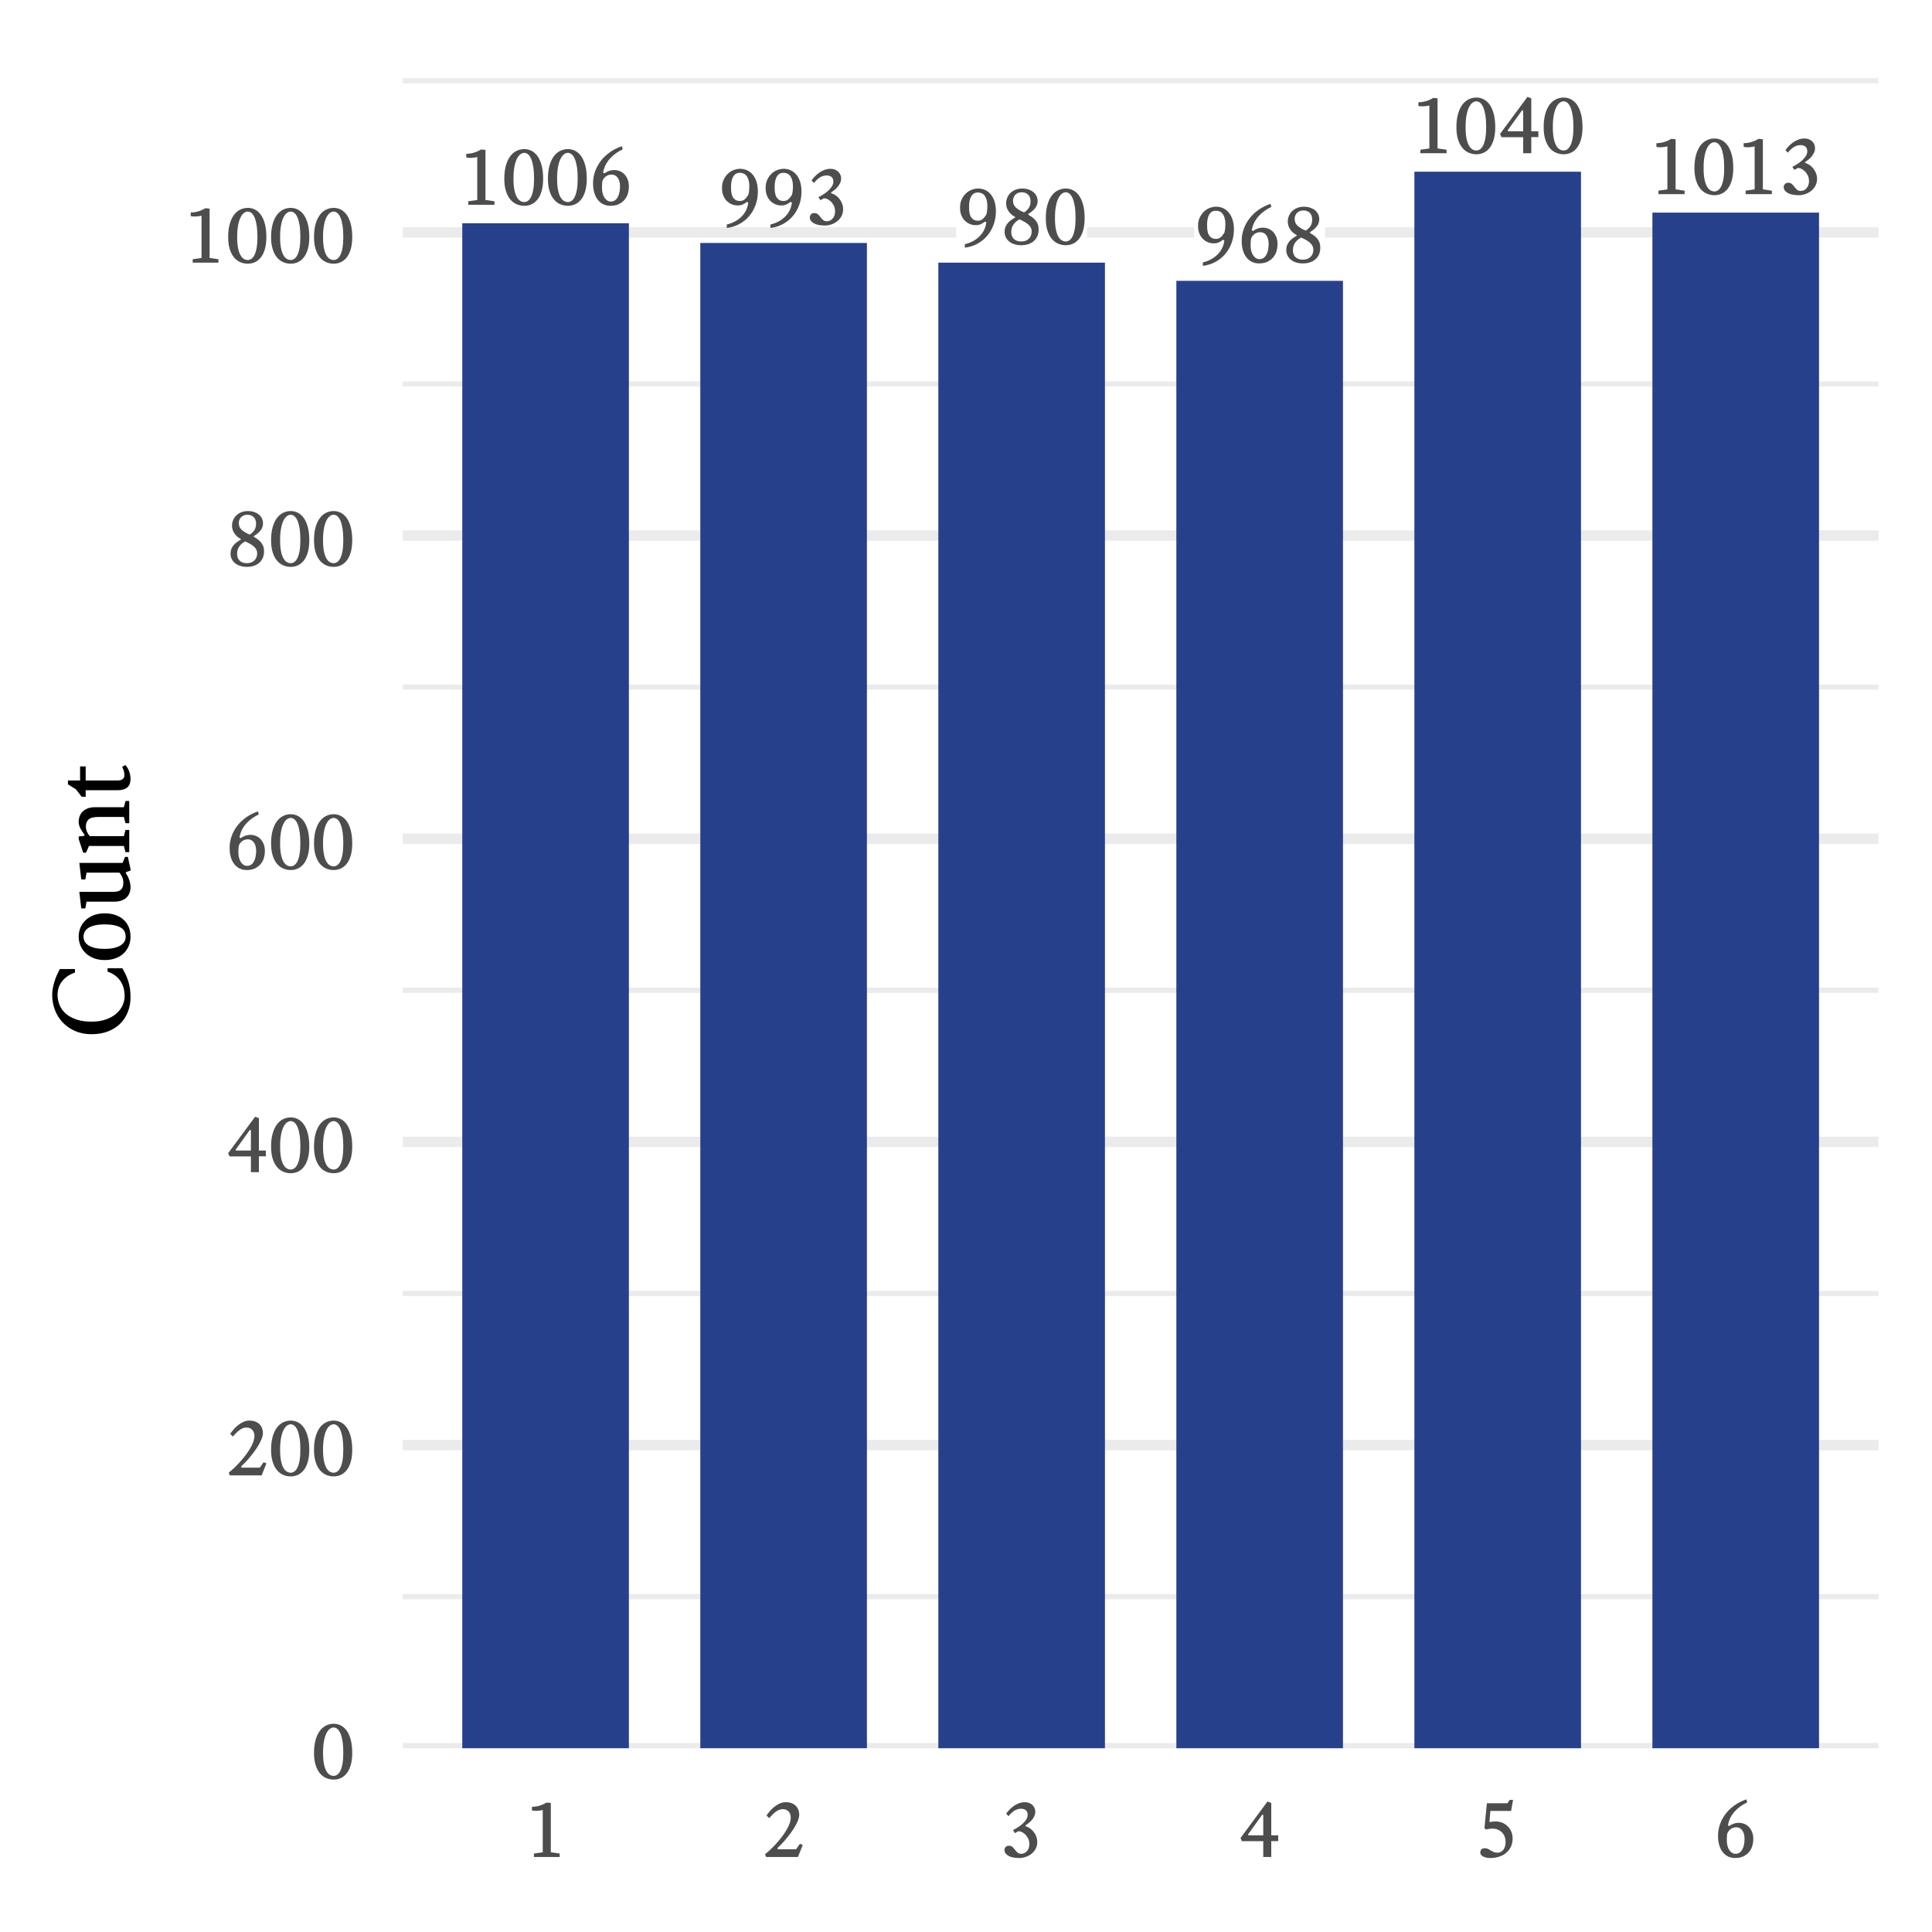 <?xml version="1.0" encoding="UTF-8"?>
<svg xmlns="http://www.w3.org/2000/svg" xmlns:xlink="http://www.w3.org/1999/xlink" width="504pt" height="504pt" viewBox="0 0 504 504" version="1.1">
<defs>
<g>
<symbol overflow="visible" id="glyph0-0">
<path style="stroke:none;" d="M 0.457 -15.934 L 11.836 -15.934 L 11.836 0 L 0.457 0 Z M 1.594 -1.137 L 10.699 -1.137 L 10.699 -14.797 L 1.594 -14.797 Z M 4.301 -3.141 C 4.301 -3.43 4.398 -3.672 4.598 -3.867 C 4.793 -4.062 5.035 -4.16 5.328 -4.164 C 5.609 -4.16 5.852 -4.062 6.055 -3.867 C 6.25 -3.672 6.352 -3.43 6.352 -3.141 C 6.352 -2.836 6.25 -2.59 6.055 -2.402 C 5.852 -2.211 5.609 -2.113 5.328 -2.117 C 5.035 -2.113 4.793 -2.211 4.598 -2.402 C 4.398 -2.59 4.301 -2.836 4.301 -3.141 Z M 4.984 -8.809 C 5.984 -8.684 6.715 -8.824 7.18 -9.227 C 7.641 -9.629 7.875 -10.148 7.875 -10.789 C 7.875 -11.273 7.719 -11.656 7.406 -11.938 C 7.094 -12.215 6.621 -12.355 5.988 -12.359 C 5.395 -12.355 4.984 -12.438 4.766 -12.598 C 4.543 -12.754 4.434 -12.945 4.438 -13.18 C 4.434 -13.402 4.52 -13.598 4.688 -13.758 C 4.852 -13.918 5.102 -13.996 5.441 -14 C 5.773 -13.996 6.129 -13.91 6.508 -13.738 C 6.887 -13.562 7.227 -13.312 7.531 -12.984 C 7.832 -12.656 8.09 -12.258 8.297 -11.789 C 8.5 -11.32 8.602 -10.797 8.605 -10.219 C 8.602 -9.672 8.516 -9.207 8.344 -8.832 C 8.168 -8.449 7.934 -8.145 7.648 -7.91 C 7.355 -7.676 7.039 -7.508 6.691 -7.41 C 6.34 -7.309 5.996 -7.273 5.668 -7.309 L 5.668 -5.465 L 4.984 -5.465 Z M 4.984 -8.809 "/>
</symbol>
<symbol overflow="visible" id="glyph0-1">
<path style="stroke:none;" d="M 2.07 -13.293 C 2.781 -13.305 3.465 -13.41 4.117 -13.609 C 4.77 -13.805 5.379 -14.078 5.941 -14.43 L 7.078 -14.316 L 7.078 -1.25 L 9.422 -0.91 L 9.422 0 L 2.594 0 L 2.594 -0.91 L 4.938 -1.25 L 4.938 -12.449 C 4.418 -12.328 3.898 -12.258 3.379 -12.234 C 2.852 -12.211 2.414 -12.242 2.07 -12.336 Z M 2.07 -13.293 "/>
</symbol>
<symbol overflow="visible" id="glyph0-2">
<path style="stroke:none;" d="M 0.613 -6.781 C 0.609 -8.098 0.746 -9.246 1.023 -10.219 C 1.293 -11.188 1.664 -11.992 2.137 -12.633 C 2.605 -13.27 3.16 -13.742 3.801 -14.055 C 4.438 -14.363 5.113 -14.52 5.828 -14.523 C 6.523 -14.52 7.172 -14.359 7.773 -14.043 C 8.371 -13.723 8.891 -13.246 9.332 -12.609 C 9.77 -11.969 10.113 -11.164 10.367 -10.195 C 10.613 -9.227 10.738 -8.086 10.742 -6.781 C 10.738 -5.578 10.613 -4.535 10.367 -3.652 C 10.113 -2.762 9.77 -2.031 9.332 -1.457 C 8.891 -0.879 8.371 -0.445 7.773 -0.16 C 7.172 0.129 6.523 0.27 5.828 0.273 C 5.113 0.27 4.438 0.133 3.801 -0.148 C 3.16 -0.426 2.605 -0.855 2.137 -1.434 C 1.664 -2.008 1.293 -2.738 1.023 -3.629 C 0.746 -4.512 0.609 -5.562 0.613 -6.781 Z M 3.004 -6.805 C 3 -5.664 3.074 -4.707 3.23 -3.926 C 3.379 -3.145 3.59 -2.512 3.859 -2.035 C 4.121 -1.555 4.426 -1.215 4.77 -1.012 C 5.109 -0.805 5.461 -0.703 5.828 -0.707 C 6.16 -0.703 6.48 -0.812 6.793 -1.035 C 7.102 -1.254 7.375 -1.602 7.613 -2.082 C 7.844 -2.559 8.031 -3.188 8.168 -3.961 C 8.305 -4.734 8.371 -5.68 8.375 -6.805 C 8.371 -8.016 8.305 -9.047 8.168 -9.898 C 8.031 -10.746 7.844 -11.441 7.613 -11.984 C 7.375 -12.52 7.102 -12.914 6.793 -13.168 C 6.48 -13.414 6.16 -13.539 5.828 -13.543 C 5.461 -13.539 5.109 -13.406 4.77 -13.145 C 4.426 -12.875 4.121 -12.465 3.859 -11.914 C 3.59 -11.359 3.379 -10.66 3.23 -9.809 C 3.074 -8.957 3 -7.953 3.004 -6.805 Z M 3.004 -6.805 "/>
</symbol>
<symbol overflow="visible" id="glyph0-3">
<path style="stroke:none;" d="M 3.984 -8.195 C 4.27 -8.434 4.641 -8.637 5.098 -8.809 C 5.551 -8.973 6.051 -9.059 6.602 -9.059 C 7.008 -9.059 7.434 -8.977 7.875 -8.82 C 8.312 -8.656 8.715 -8.402 9.082 -8.059 C 9.445 -7.707 9.746 -7.258 9.992 -6.703 C 10.23 -6.148 10.352 -5.484 10.355 -4.711 C 10.352 -4.148 10.27 -3.57 10.105 -2.98 C 9.938 -2.387 9.66 -1.852 9.273 -1.375 C 8.887 -0.895 8.387 -0.5 7.773 -0.191 C 7.156 0.117 6.41 0.27 5.531 0.273 C 4.891 0.27 4.293 0.148 3.742 -0.102 C 3.188 -0.348 2.707 -0.723 2.297 -1.227 C 1.887 -1.727 1.566 -2.348 1.34 -3.082 C 1.109 -3.816 0.996 -4.668 1 -5.645 C 0.996 -6.66 1.168 -7.664 1.512 -8.648 C 1.855 -9.633 2.348 -10.551 2.992 -11.402 C 3.637 -12.254 4.426 -13.012 5.359 -13.68 C 6.293 -14.344 7.344 -14.875 8.512 -15.273 L 8.742 -14.477 C 8.117 -14.172 7.527 -13.828 6.977 -13.441 C 6.418 -13.051 5.914 -12.605 5.461 -12.109 C 5.008 -11.605 4.621 -11.047 4.301 -10.438 C 3.98 -9.82 3.754 -9.133 3.621 -8.375 Z M 3.484 -6.328 C 3.418 -6.07 3.375 -5.77 3.355 -5.43 C 3.332 -5.086 3.32 -4.754 3.324 -4.438 C 3.32 -3.891 3.383 -3.398 3.504 -2.961 C 3.625 -2.516 3.785 -2.141 3.992 -1.832 C 4.195 -1.52 4.441 -1.277 4.723 -1.105 C 5.004 -0.93 5.301 -0.844 5.621 -0.844 C 6.391 -0.844 6.988 -1.207 7.406 -1.934 C 7.824 -2.66 8.031 -3.617 8.035 -4.805 C 8.031 -5.332 7.973 -5.789 7.852 -6.18 C 7.73 -6.566 7.57 -6.887 7.375 -7.137 C 7.176 -7.387 6.945 -7.57 6.68 -7.691 C 6.414 -7.812 6.137 -7.875 5.852 -7.875 C 5.363 -7.875 4.91 -7.75 4.496 -7.5 C 4.074 -7.25 3.738 -6.859 3.484 -6.328 Z M 3.484 -6.328 "/>
</symbol>
<symbol overflow="visible" id="glyph0-4">
<path style="stroke:none;" d="M 7.488 -5.895 C 7.199 -5.652 6.859 -5.434 6.473 -5.246 C 6.086 -5.051 5.629 -4.957 5.098 -4.961 C 4.566 -4.957 4.055 -5.055 3.57 -5.258 C 3.082 -5.453 2.648 -5.742 2.262 -6.121 C 1.875 -6.5 1.566 -6.973 1.34 -7.543 C 1.109 -8.109 0.996 -8.777 1 -9.539 C 0.996 -10.355 1.141 -11.07 1.434 -11.688 C 1.719 -12.301 2.086 -12.82 2.539 -13.246 C 2.984 -13.672 3.488 -13.992 4.051 -14.203 C 4.609 -14.414 5.164 -14.52 5.715 -14.523 C 6.395 -14.52 7.02 -14.383 7.59 -14.113 C 8.156 -13.836 8.648 -13.445 9.059 -12.941 C 9.469 -12.43 9.785 -11.809 10.016 -11.074 C 10.238 -10.336 10.352 -9.512 10.355 -8.605 C 10.352 -7.402 10.164 -6.258 9.785 -5.176 C 9.406 -4.09 8.863 -3.125 8.16 -2.273 C 7.453 -1.422 6.598 -0.715 5.598 -0.156 C 4.594 0.402 3.48 0.754 2.254 0.91 L 2.254 0 C 2.934 -0.148 3.594 -0.387 4.234 -0.715 C 4.871 -1.043 5.445 -1.445 5.953 -1.922 C 6.461 -2.398 6.879 -2.953 7.215 -3.586 C 7.543 -4.215 7.758 -4.922 7.852 -5.715 Z M 7.875 -7.762 C 7.949 -8.047 8.008 -8.371 8.055 -8.73 C 8.098 -9.086 8.121 -9.52 8.125 -10.039 C 8.121 -11.051 7.918 -11.879 7.512 -12.52 C 7.102 -13.156 6.469 -13.477 5.621 -13.477 C 4.891 -13.477 4.332 -13.16 3.938 -12.531 C 3.543 -11.898 3.344 -10.945 3.348 -9.676 C 3.344 -8.363 3.555 -7.445 3.973 -6.918 C 4.387 -6.383 4.934 -6.117 5.621 -6.121 C 6.148 -6.117 6.582 -6.266 6.918 -6.566 C 7.25 -6.859 7.57 -7.258 7.875 -7.762 Z M 7.875 -7.762 "/>
</symbol>
<symbol overflow="visible" id="glyph0-5">
<path style="stroke:none;" d="M 9.309 -11.973 C 9.305 -11.574 9.223 -11.199 9.059 -10.848 C 8.891 -10.488 8.68 -10.156 8.434 -9.844 C 8.18 -9.531 7.898 -9.254 7.59 -9.012 C 7.277 -8.77 6.988 -8.555 6.715 -8.375 L 6.715 -8.148 C 7.121 -8.039 7.512 -7.855 7.887 -7.602 C 8.258 -7.34 8.586 -7.031 8.875 -6.668 C 9.16 -6.301 9.391 -5.891 9.57 -5.438 C 9.742 -4.984 9.832 -4.508 9.832 -4.008 C 9.832 -3.293 9.684 -2.668 9.387 -2.141 C 9.09 -1.605 8.711 -1.164 8.25 -0.809 C 7.789 -0.449 7.277 -0.18 6.715 0 C 6.152 0.18 5.605 0.27 5.074 0.273 C 3.816 0.27 2.844 0.07 2.16 -0.328 C 1.477 -0.73 1.137 -1.242 1.137 -1.867 C 1.137 -2.121 1.234 -2.371 1.434 -2.617 C 1.629 -2.855 1.926 -2.977 2.32 -2.98 C 2.715 -2.977 3.027 -2.867 3.266 -2.648 C 3.5 -2.43 3.723 -2.184 3.926 -1.91 C 4.129 -1.637 4.352 -1.391 4.598 -1.172 C 4.836 -0.953 5.168 -0.844 5.598 -0.844 C 5.824 -0.844 6.07 -0.891 6.328 -0.988 C 6.586 -1.086 6.816 -1.242 7.02 -1.457 C 7.223 -1.668 7.391 -1.934 7.531 -2.254 C 7.664 -2.57 7.734 -2.957 7.738 -3.414 C 7.734 -4.02 7.609 -4.551 7.363 -5.008 C 7.109 -5.461 6.816 -5.832 6.488 -6.121 C 6.152 -6.406 5.82 -6.609 5.484 -6.727 C 5.148 -6.84 4.898 -6.855 4.734 -6.781 L 3.914 -6.328 L 3.391 -7.125 C 3.934 -7.398 4.441 -7.691 4.914 -8.012 C 5.383 -8.328 5.797 -8.664 6.156 -9.016 C 6.512 -9.363 6.789 -9.719 6.988 -10.082 C 7.184 -10.445 7.281 -10.809 7.285 -11.176 C 7.281 -11.703 7.125 -12.105 6.816 -12.383 C 6.504 -12.652 6.086 -12.789 5.555 -12.793 C 4.883 -12.789 4.262 -12.602 3.695 -12.223 C 3.125 -11.84 2.637 -11.367 2.23 -10.812 L 1.594 -11.496 C 1.82 -11.812 2.094 -12.145 2.422 -12.496 C 2.746 -12.844 3.121 -13.168 3.539 -13.473 C 3.953 -13.773 4.414 -14.027 4.926 -14.227 C 5.434 -14.422 5.992 -14.52 6.602 -14.523 C 6.965 -14.52 7.309 -14.457 7.637 -14.34 C 7.957 -14.215 8.246 -14.043 8.5 -13.824 C 8.75 -13.602 8.949 -13.34 9.094 -13.031 C 9.234 -12.719 9.305 -12.363 9.309 -11.973 Z M 9.309 -11.973 "/>
</symbol>
<symbol overflow="visible" id="glyph0-6">
<path style="stroke:none;" d="M 1.25 -3.211 C 1.246 -3.711 1.324 -4.145 1.477 -4.516 C 1.629 -4.887 1.832 -5.223 2.094 -5.52 C 2.348 -5.816 2.637 -6.078 2.957 -6.305 C 3.273 -6.531 3.609 -6.734 3.961 -6.918 L 3.961 -7.125 C 3.23 -7.504 2.66 -8.008 2.254 -8.637 C 1.844 -9.266 1.641 -9.93 1.641 -10.629 C 1.641 -11.129 1.734 -11.613 1.922 -12.086 C 2.109 -12.555 2.387 -12.973 2.754 -13.34 C 3.117 -13.703 3.562 -13.992 4.098 -14.203 C 4.625 -14.414 5.227 -14.52 5.895 -14.523 C 6.457 -14.52 6.98 -14.438 7.465 -14.281 C 7.949 -14.117 8.371 -13.895 8.73 -13.609 C 9.086 -13.32 9.359 -12.977 9.559 -12.574 C 9.754 -12.172 9.855 -11.734 9.855 -11.266 C 9.855 -10.582 9.652 -9.977 9.25 -9.445 C 8.848 -8.914 8.238 -8.391 7.422 -7.875 L 7.422 -7.695 C 7.77 -7.492 8.105 -7.277 8.434 -7.043 C 8.754 -6.809 9.043 -6.543 9.297 -6.246 C 9.547 -5.949 9.75 -5.602 9.902 -5.211 C 10.051 -4.812 10.125 -4.359 10.129 -3.848 C 10.125 -3.207 10.02 -2.633 9.809 -2.129 C 9.598 -1.617 9.289 -1.188 8.887 -0.832 C 8.484 -0.473 8.008 -0.199 7.453 -0.012 C 6.898 0.176 6.277 0.27 5.598 0.273 C 4.973 0.27 4.398 0.191 3.871 0.035 C 3.336 -0.121 2.875 -0.352 2.492 -0.66 C 2.102 -0.961 1.797 -1.328 1.578 -1.766 C 1.355 -2.195 1.246 -2.68 1.25 -3.211 Z M 2.98 -3.164 C 2.977 -2.828 3.027 -2.512 3.129 -2.219 C 3.227 -1.922 3.379 -1.66 3.594 -1.434 C 3.805 -1.203 4.078 -1.023 4.414 -0.898 C 4.746 -0.766 5.141 -0.703 5.598 -0.707 C 6.414 -0.703 7.07 -0.941 7.566 -1.422 C 8.059 -1.898 8.309 -2.523 8.309 -3.301 C 8.309 -3.676 8.227 -4.02 8.07 -4.324 C 7.906 -4.629 7.684 -4.906 7.398 -5.156 C 7.105 -5.406 6.77 -5.637 6.395 -5.848 C 6.012 -6.059 5.605 -6.27 5.168 -6.488 C 4.527 -6.18 4 -5.742 3.594 -5.176 C 3.18 -4.605 2.977 -3.938 2.98 -3.164 Z M 3.438 -11.359 C 3.434 -10.598 3.699 -9.98 4.234 -9.512 C 4.762 -9.039 5.461 -8.633 6.328 -8.285 C 6.934 -8.68 7.363 -9.102 7.625 -9.559 C 7.879 -10.012 8.008 -10.559 8.012 -11.199 C 8.008 -11.926 7.801 -12.5 7.387 -12.918 C 6.969 -13.332 6.418 -13.539 5.734 -13.543 C 5.355 -13.539 5.023 -13.48 4.734 -13.359 C 4.445 -13.238 4.203 -13.074 4.016 -12.871 C 3.824 -12.664 3.684 -12.43 3.586 -12.168 C 3.484 -11.898 3.434 -11.629 3.438 -11.359 Z M 3.438 -11.359 "/>
</symbol>
<symbol overflow="visible" id="glyph0-7">
<path style="stroke:none;" d="M 8.762 -14.316 L 8.762 -5.734 L 10.605 -5.734 L 10.605 -4.211 L 8.762 -4.211 L 8.762 0 L 6.648 0 L 6.648 -4.188 L 0.98 -4.188 L 0.613 -5.031 L 7.762 -14.703 Z M 6.395 -11.246 L 2.594 -5.965 L 2.707 -5.734 L 6.648 -5.734 L 6.648 -11.109 Z M 6.395 -11.246 "/>
</symbol>
<symbol overflow="visible" id="glyph1-0">
<path style="stroke:none;" d="M 0.449 -15.68 L 11.648 -15.68 L 11.648 0 L 0.449 0 Z M 1.566 -1.121 L 10.527 -1.121 L 10.527 -14.559 L 1.566 -14.559 Z M 4.234 -3.09 C 4.23 -3.371 4.328 -3.609 4.523 -3.805 C 4.719 -3.996 4.957 -4.094 5.242 -4.098 C 5.523 -4.094 5.762 -3.996 5.957 -3.805 C 6.148 -3.609 6.246 -3.371 6.25 -3.09 C 6.246 -2.789 6.148 -2.547 5.957 -2.363 C 5.762 -2.172 5.523 -2.078 5.242 -2.082 C 4.957 -2.078 4.719 -2.172 4.523 -2.363 C 4.328 -2.547 4.23 -2.789 4.234 -3.09 Z M 4.906 -8.668 C 5.887 -8.543 6.609 -8.684 7.066 -9.082 C 7.52 -9.477 7.746 -9.988 7.75 -10.617 C 7.746 -11.094 7.594 -11.469 7.289 -11.75 C 6.984 -12.023 6.516 -12.164 5.891 -12.164 C 5.305 -12.164 4.906 -12.242 4.691 -12.398 C 4.473 -12.555 4.363 -12.742 4.367 -12.969 C 4.363 -13.188 4.445 -13.379 4.613 -13.539 C 4.773 -13.695 5.023 -13.773 5.355 -13.777 C 5.684 -13.773 6.031 -13.688 6.406 -13.52 C 6.773 -13.344 7.109 -13.098 7.414 -12.777 C 7.711 -12.453 7.961 -12.062 8.164 -11.602 C 8.363 -11.141 8.465 -10.625 8.469 -10.059 C 8.465 -9.516 8.379 -9.059 8.211 -8.691 C 8.035 -8.316 7.809 -8.016 7.527 -7.785 C 7.242 -7.551 6.93 -7.387 6.586 -7.289 C 6.242 -7.191 5.906 -7.156 5.578 -7.191 L 5.578 -5.375 L 4.906 -5.375 Z M 4.906 -8.668 "/>
</symbol>
<symbol overflow="visible" id="glyph1-1">
<path style="stroke:none;" d="M 0.605 -6.676 C 0.602 -7.973 0.738 -9.102 1.008 -10.059 C 1.273 -11.012 1.637 -11.801 2.105 -12.43 C 2.566 -13.055 3.113 -13.523 3.738 -13.832 C 4.363 -14.137 5.027 -14.289 5.734 -14.293 C 6.418 -14.289 7.055 -14.133 7.648 -13.82 C 8.234 -13.504 8.746 -13.035 9.184 -12.41 C 9.613 -11.781 9.953 -10.988 10.203 -10.035 C 10.445 -9.078 10.57 -7.957 10.574 -6.676 C 10.57 -5.492 10.445 -4.465 10.203 -3.594 C 9.953 -2.719 9.613 -2 9.184 -1.434 C 8.746 -0.863 8.234 -0.438 7.648 -0.156 C 7.055 0.129 6.418 0.27 5.734 0.27 C 5.027 0.27 4.363 0.133 3.738 -0.145 C 3.113 -0.418 2.566 -0.84 2.105 -1.41 C 1.637 -1.977 1.273 -2.695 1.008 -3.57 C 0.738 -4.441 0.602 -5.477 0.605 -6.676 Z M 2.957 -6.699 C 2.953 -5.574 3.027 -4.629 3.18 -3.863 C 3.328 -3.09 3.535 -2.473 3.797 -2.004 C 4.055 -1.535 4.352 -1.199 4.691 -0.996 C 5.023 -0.793 5.371 -0.691 5.734 -0.695 C 6.059 -0.691 6.375 -0.801 6.684 -1.02 C 6.988 -1.234 7.258 -1.574 7.492 -2.047 C 7.723 -2.516 7.906 -3.133 8.039 -3.895 C 8.172 -4.656 8.238 -5.59 8.242 -6.699 C 8.238 -7.887 8.172 -8.902 8.039 -9.742 C 7.906 -10.578 7.723 -11.262 7.492 -11.793 C 7.258 -12.32 6.988 -12.707 6.684 -12.957 C 6.375 -13.199 6.059 -13.324 5.734 -13.328 C 5.371 -13.324 5.023 -13.191 4.691 -12.934 C 4.352 -12.668 4.055 -12.266 3.797 -11.727 C 3.535 -11.18 3.328 -10.488 3.18 -9.652 C 3.027 -8.812 2.953 -7.828 2.957 -6.699 Z M 2.957 -6.699 "/>
</symbol>
<symbol overflow="visible" id="glyph1-2">
<path style="stroke:none;" d="M 7.461 -10.348 C 7.457 -10.914 7.277 -11.41 6.922 -11.836 C 6.559 -12.262 6.051 -12.473 5.398 -12.477 C 5.066 -12.473 4.762 -12.422 4.48 -12.32 C 4.195 -12.215 3.91 -12.062 3.629 -11.859 C 3.34 -11.656 3.055 -11.41 2.766 -11.121 C 2.473 -10.828 2.152 -10.496 1.812 -10.125 L 1.141 -10.84 C 1.379 -11.184 1.672 -11.555 2.016 -11.961 C 2.359 -12.359 2.742 -12.734 3.168 -13.082 C 3.594 -13.422 4.062 -13.711 4.57 -13.945 C 5.078 -14.176 5.621 -14.289 6.203 -14.293 C 6.77 -14.289 7.27 -14.203 7.703 -14.035 C 8.137 -13.859 8.5 -13.625 8.793 -13.328 C 9.082 -13.027 9.301 -12.684 9.453 -12.297 C 9.598 -11.906 9.672 -11.488 9.676 -11.043 C 9.672 -10.609 9.574 -10.141 9.383 -9.633 C 9.188 -9.125 8.934 -8.594 8.621 -8.039 C 8.305 -7.484 7.949 -6.93 7.547 -6.383 C 7.145 -5.828 6.734 -5.301 6.316 -4.793 C 5.898 -4.285 5.484 -3.816 5.074 -3.391 C 4.66 -2.965 4.297 -2.609 3.988 -2.328 L 4.121 -2.016 L 8.848 -2.016 L 9.855 -3.426 L 10.594 -3.137 L 9.34 0 L 1.031 0 L 0.762 -0.719 C 1.133 -1.012 1.559 -1.383 2.047 -1.836 C 2.531 -2.281 3.023 -2.773 3.516 -3.312 C 4.008 -3.848 4.488 -4.418 4.961 -5.016 C 5.43 -5.613 5.852 -6.219 6.227 -6.832 C 6.598 -7.441 6.898 -8.043 7.125 -8.645 C 7.348 -9.238 7.457 -9.809 7.461 -10.348 Z M 7.461 -10.348 "/>
</symbol>
<symbol overflow="visible" id="glyph1-3">
<path style="stroke:none;" d="M 8.625 -14.09 L 8.625 -5.645 L 10.438 -5.645 L 10.438 -4.145 L 8.625 -4.145 L 8.625 0 L 6.539 0 L 6.539 -4.121 L 0.965 -4.121 L 0.605 -4.949 L 7.637 -14.469 Z M 6.293 -11.066 L 2.555 -5.867 L 2.664 -5.645 L 6.539 -5.645 L 6.539 -10.93 Z M 6.293 -11.066 "/>
</symbol>
<symbol overflow="visible" id="glyph1-4">
<path style="stroke:none;" d="M 3.922 -8.062 C 4.199 -8.301 4.566 -8.5 5.016 -8.668 C 5.465 -8.828 5.957 -8.91 6.496 -8.914 C 6.898 -8.91 7.316 -8.832 7.75 -8.68 C 8.18 -8.52 8.574 -8.27 8.938 -7.93 C 9.293 -7.582 9.594 -7.137 9.832 -6.594 C 10.07 -6.047 10.188 -5.395 10.191 -4.637 C 10.188 -4.082 10.105 -3.516 9.945 -2.934 C 9.777 -2.352 9.508 -1.824 9.129 -1.355 C 8.746 -0.879 8.25 -0.492 7.648 -0.188 C 7.039 0.117 6.305 0.27 5.441 0.27 C 4.812 0.27 4.227 0.148 3.684 -0.098 C 3.137 -0.344 2.664 -0.715 2.262 -1.207 C 1.855 -1.699 1.539 -2.309 1.32 -3.035 C 1.094 -3.758 0.984 -4.598 0.984 -5.555 C 0.984 -6.555 1.152 -7.539 1.488 -8.512 C 1.824 -9.48 2.309 -10.383 2.945 -11.223 C 3.578 -12.055 4.355 -12.801 5.273 -13.461 C 6.191 -14.117 7.227 -14.641 8.379 -15.031 L 8.602 -14.246 C 7.988 -13.941 7.406 -13.602 6.863 -13.227 C 6.316 -12.844 5.82 -12.406 5.375 -11.914 C 4.922 -11.418 4.543 -10.871 4.23 -10.27 C 3.918 -9.664 3.695 -8.988 3.562 -8.242 Z M 3.426 -6.227 C 3.363 -5.973 3.32 -5.68 3.301 -5.344 C 3.277 -5.008 3.27 -4.68 3.27 -4.367 C 3.27 -3.828 3.328 -3.344 3.449 -2.91 C 3.566 -2.477 3.727 -2.105 3.93 -1.801 C 4.129 -1.492 4.367 -1.254 4.648 -1.086 C 4.922 -0.91 5.219 -0.824 5.531 -0.828 C 6.293 -0.824 6.879 -1.184 7.289 -1.902 C 7.699 -2.617 7.902 -3.559 7.906 -4.727 C 7.902 -5.246 7.844 -5.699 7.727 -6.082 C 7.605 -6.461 7.449 -6.773 7.254 -7.02 C 7.059 -7.266 6.832 -7.449 6.574 -7.57 C 6.312 -7.688 6.039 -7.746 5.758 -7.75 C 5.277 -7.746 4.832 -7.621 4.422 -7.379 C 4.012 -7.129 3.68 -6.746 3.426 -6.227 Z M 3.426 -6.227 "/>
</symbol>
<symbol overflow="visible" id="glyph1-5">
<path style="stroke:none;" d="M 1.23 -3.16 C 1.23 -3.648 1.305 -4.078 1.453 -4.445 C 1.602 -4.809 1.801 -5.137 2.059 -5.43 C 2.309 -5.719 2.594 -5.977 2.91 -6.203 C 3.223 -6.426 3.551 -6.629 3.898 -6.809 L 3.898 -7.012 C 3.18 -7.383 2.621 -7.879 2.219 -8.5 C 1.812 -9.117 1.609 -9.77 1.613 -10.461 C 1.609 -10.949 1.703 -11.43 1.891 -11.895 C 2.074 -12.355 2.348 -12.766 2.707 -13.125 C 3.066 -13.484 3.508 -13.766 4.031 -13.977 C 4.555 -14.184 5.145 -14.289 5.801 -14.293 C 6.352 -14.289 6.863 -14.211 7.344 -14.055 C 7.82 -13.895 8.238 -13.676 8.59 -13.395 C 8.941 -13.109 9.211 -12.77 9.406 -12.375 C 9.598 -11.977 9.695 -11.547 9.699 -11.09 C 9.695 -10.414 9.5 -9.816 9.105 -9.293 C 8.707 -8.77 8.105 -8.254 7.301 -7.75 L 7.301 -7.57 C 7.645 -7.375 7.977 -7.16 8.297 -6.934 C 8.617 -6.699 8.898 -6.438 9.148 -6.148 C 9.391 -5.852 9.59 -5.512 9.742 -5.129 C 9.891 -4.738 9.965 -4.293 9.969 -3.785 C 9.965 -3.156 9.859 -2.59 9.652 -2.094 C 9.441 -1.59 9.141 -1.164 8.746 -0.816 C 8.348 -0.465 7.879 -0.199 7.336 -0.012 C 6.789 0.176 6.18 0.27 5.512 0.27 C 4.898 0.27 4.332 0.188 3.809 0.031 C 3.285 -0.125 2.832 -0.348 2.453 -0.648 C 2.07 -0.945 1.77 -1.309 1.555 -1.734 C 1.336 -2.16 1.23 -2.633 1.23 -3.16 Z M 2.934 -3.113 C 2.93 -2.781 2.977 -2.473 3.078 -2.184 C 3.172 -1.891 3.328 -1.633 3.539 -1.41 C 3.746 -1.184 4.012 -1.008 4.344 -0.883 C 4.672 -0.754 5.062 -0.691 5.512 -0.695 C 6.312 -0.691 6.957 -0.926 7.445 -1.398 C 7.93 -1.867 8.172 -2.484 8.176 -3.246 C 8.172 -3.621 8.094 -3.957 7.941 -4.254 C 7.781 -4.551 7.562 -4.82 7.281 -5.07 C 6.996 -5.312 6.668 -5.543 6.293 -5.754 C 5.918 -5.965 5.516 -6.172 5.086 -6.383 C 4.457 -6.082 3.941 -5.656 3.539 -5.098 C 3.133 -4.535 2.93 -3.871 2.934 -3.113 Z M 3.383 -11.176 C 3.379 -10.426 3.641 -9.824 4.164 -9.363 C 4.684 -8.898 5.371 -8.492 6.227 -8.152 C 6.824 -8.535 7.25 -8.953 7.504 -9.406 C 7.758 -9.852 7.887 -10.391 7.887 -11.02 C 7.887 -11.734 7.68 -12.297 7.27 -12.711 C 6.855 -13.117 6.312 -13.324 5.645 -13.328 C 5.27 -13.324 4.941 -13.266 4.66 -13.148 C 4.371 -13.027 4.137 -12.863 3.953 -12.664 C 3.762 -12.461 3.621 -12.23 3.527 -11.973 C 3.43 -11.707 3.379 -11.441 3.383 -11.176 Z M 3.383 -11.176 "/>
</symbol>
<symbol overflow="visible" id="glyph1-6">
<path style="stroke:none;" d="M 2.039 -13.082 C 2.738 -13.094 3.41 -13.199 4.055 -13.395 C 4.695 -13.59 5.293 -13.859 5.848 -14.203 L 6.965 -14.09 L 6.965 -1.23 L 9.273 -0.895 L 9.273 0 L 2.555 0 L 2.555 -0.895 L 4.859 -1.23 L 4.859 -12.254 C 4.348 -12.129 3.836 -12.059 3.324 -12.039 C 2.809 -12.016 2.383 -12.051 2.039 -12.141 Z M 2.039 -13.082 "/>
</symbol>
<symbol overflow="visible" id="glyph1-7">
<path style="stroke:none;" d="M 9.16 -11.781 C 9.156 -11.391 9.074 -11.02 8.914 -10.672 C 8.746 -10.32 8.543 -9.992 8.297 -9.688 C 8.051 -9.379 7.773 -9.109 7.469 -8.871 C 7.16 -8.629 6.875 -8.418 6.609 -8.242 L 6.609 -8.02 C 7.008 -7.914 7.391 -7.734 7.758 -7.48 C 8.125 -7.227 8.449 -6.922 8.734 -6.562 C 9.016 -6.203 9.242 -5.797 9.418 -5.352 C 9.586 -4.898 9.672 -4.43 9.676 -3.941 C 9.672 -3.238 9.527 -2.625 9.238 -2.105 C 8.945 -1.578 8.574 -1.141 8.121 -0.793 C 7.664 -0.441 7.156 -0.18 6.605 0 C 6.051 0.18 5.516 0.27 4.996 0.27 C 3.754 0.27 2.797 0.074 2.129 -0.324 C 1.453 -0.715 1.117 -1.219 1.121 -1.836 C 1.117 -2.086 1.215 -2.332 1.41 -2.574 C 1.602 -2.809 1.895 -2.93 2.285 -2.934 C 2.672 -2.93 2.98 -2.82 3.215 -2.609 C 3.445 -2.391 3.66 -2.148 3.863 -1.879 C 4.062 -1.609 4.285 -1.367 4.523 -1.152 C 4.762 -0.934 5.09 -0.824 5.512 -0.828 C 5.734 -0.824 5.973 -0.875 6.227 -0.973 C 6.48 -1.07 6.707 -1.223 6.91 -1.434 C 7.105 -1.641 7.273 -1.902 7.414 -2.215 C 7.547 -2.527 7.617 -2.906 7.617 -3.359 C 7.617 -3.953 7.492 -4.477 7.246 -4.93 C 6.996 -5.375 6.707 -5.742 6.383 -6.027 C 6.051 -6.309 5.723 -6.508 5.398 -6.621 C 5.066 -6.73 4.82 -6.746 4.66 -6.676 L 3.852 -6.227 L 3.336 -7.012 C 3.871 -7.277 4.371 -7.566 4.836 -7.883 C 5.297 -8.195 5.707 -8.527 6.059 -8.871 C 6.41 -9.215 6.68 -9.562 6.875 -9.922 C 7.066 -10.277 7.164 -10.637 7.168 -11 C 7.164 -11.516 7.012 -11.91 6.707 -12.184 C 6.398 -12.449 5.984 -12.586 5.465 -12.59 C 4.805 -12.586 4.195 -12.398 3.641 -12.027 C 3.078 -11.652 2.598 -11.191 2.195 -10.641 L 1.566 -11.312 C 1.785 -11.621 2.059 -11.949 2.383 -12.297 C 2.703 -12.637 3.07 -12.957 3.48 -13.258 C 3.891 -13.555 4.344 -13.801 4.848 -14 C 5.348 -14.191 5.898 -14.289 6.496 -14.293 C 6.852 -14.289 7.191 -14.23 7.516 -14.113 C 7.832 -13.992 8.113 -13.824 8.363 -13.605 C 8.605 -13.387 8.801 -13.125 8.945 -12.82 C 9.086 -12.516 9.156 -12.168 9.16 -11.781 Z M 9.16 -11.781 "/>
</symbol>
<symbol overflow="visible" id="glyph1-8">
<path style="stroke:none;" d="M 2.777 -14.023 L 8.152 -14.023 L 8.734 -14.895 L 9.609 -14.895 L 9.094 -12.008 L 3.695 -12.008 L 3.449 -9.273 L 3.629 -9.094 C 3.938 -9.211 4.426 -9.27 5.086 -9.273 C 5.621 -9.27 6.148 -9.172 6.676 -8.98 C 7.195 -8.785 7.668 -8.496 8.086 -8.117 C 8.504 -7.734 8.844 -7.27 9.105 -6.719 C 9.363 -6.164 9.492 -5.531 9.496 -4.816 C 9.492 -4.039 9.348 -3.336 9.059 -2.711 C 8.77 -2.082 8.367 -1.547 7.852 -1.109 C 7.336 -0.664 6.719 -0.324 6.004 -0.09 C 5.285 0.152 4.492 0.27 3.629 0.27 C 3.266 0.27 2.934 0.234 2.629 0.168 C 2.32 0.098 2.047 0.004 1.812 -0.121 C 1.57 -0.246 1.387 -0.398 1.254 -0.582 C 1.121 -0.758 1.055 -0.953 1.055 -1.164 C 1.055 -1.461 1.145 -1.723 1.332 -1.949 C 1.516 -2.172 1.805 -2.285 2.195 -2.285 C 2.551 -2.285 2.848 -2.223 3.09 -2.105 C 3.324 -1.98 3.562 -1.848 3.797 -1.699 C 4.027 -1.551 4.281 -1.414 4.559 -1.297 C 4.832 -1.176 5.18 -1.117 5.602 -1.121 C 5.852 -1.117 6.098 -1.176 6.348 -1.289 C 6.59 -1.398 6.812 -1.566 7.008 -1.793 C 7.203 -2.016 7.359 -2.301 7.48 -2.652 C 7.598 -3 7.656 -3.422 7.66 -3.922 C 7.656 -4.453 7.57 -4.934 7.402 -5.363 C 7.227 -5.785 6.988 -6.148 6.684 -6.449 C 6.375 -6.746 6.02 -6.977 5.621 -7.145 C 5.215 -7.305 4.785 -7.387 4.324 -7.391 C 3.918 -7.387 3.57 -7.367 3.281 -7.324 C 2.988 -7.277 2.746 -7.215 2.555 -7.145 L 2.152 -7.547 Z M 2.777 -14.023 "/>
</symbol>
<symbol overflow="visible" id="glyph2-0">
<path style="stroke:none;" d="M -19.602 -0.559 L -19.602 -14.559 L 0 -14.559 L 0 -0.559 Z M -1.398 -1.961 L -1.398 -13.16 L -18.199 -13.16 L -18.199 -1.961 Z M -3.863 -5.293 C -4.215 -5.289 -4.516 -5.41 -4.758 -5.656 C -5 -5.895 -5.121 -6.195 -5.125 -6.551 C -5.121 -6.906 -5 -7.203 -4.758 -7.449 C -4.516 -7.688 -4.215 -7.809 -3.863 -7.812 C -3.488 -7.809 -3.188 -7.688 -2.953 -7.449 C -2.719 -7.203 -2.602 -6.906 -2.605 -6.551 C -2.602 -6.195 -2.719 -5.895 -2.953 -5.656 C -3.188 -5.41 -3.488 -5.289 -3.863 -5.293 Z M -10.836 -6.133 C -10.684 -7.363 -10.859 -8.262 -11.355 -8.832 C -11.848 -9.398 -12.484 -9.684 -13.273 -9.688 C -13.867 -9.684 -14.34 -9.492 -14.684 -9.113 C -15.027 -8.727 -15.199 -8.145 -15.203 -7.363 C -15.199 -6.633 -15.297 -6.133 -15.496 -5.867 C -15.691 -5.594 -15.93 -5.461 -16.211 -5.461 C -16.488 -5.461 -16.727 -5.562 -16.926 -5.766 C -17.117 -5.969 -17.215 -6.277 -17.219 -6.691 C -17.215 -7.102 -17.105 -7.539 -16.895 -8.008 C -16.676 -8.473 -16.371 -8.891 -15.973 -9.266 C -15.57 -9.637 -15.078 -9.953 -14.504 -10.207 C -13.922 -10.457 -13.277 -10.582 -12.57 -10.586 C -11.895 -10.582 -11.328 -10.473 -10.863 -10.262 C -10.395 -10.043 -10.016 -9.758 -9.73 -9.406 C -9.438 -9.047 -9.23 -8.656 -9.113 -8.23 C -8.988 -7.801 -8.949 -7.383 -8.988 -6.973 L -6.719 -6.973 L -6.719 -6.133 Z M -10.836 -6.133 "/>
</symbol>
<symbol overflow="visible" id="glyph2-1">
<path style="stroke:none;" d="M -1.203 -10.781 C -1.199 -12.348 -1.582 -13.68 -2.352 -14.785 C -3.113 -15.883 -4.215 -16.676 -5.656 -17.164 L -5.656 -18.059 L -1.82 -18.059 C -1.52 -17.555 -1.238 -17.035 -0.98 -16.504 C -0.715 -15.969 -0.488 -15.402 -0.293 -14.809 C -0.098 -14.207 0.055 -13.555 0.168 -12.852 C 0.277 -12.141 0.332 -11.348 0.336 -10.473 C 0.332 -9.145 0.113 -7.895 -0.336 -6.719 C -0.781 -5.543 -1.438 -4.52 -2.297 -3.652 C -3.156 -2.781 -4.219 -2.098 -5.488 -1.594 C -6.754 -1.09 -8.211 -0.836 -9.855 -0.84 C -11.422 -0.836 -12.84 -1.113 -14.109 -1.664 C -15.379 -2.215 -16.457 -2.957 -17.344 -3.891 C -18.23 -4.824 -18.91 -5.914 -19.391 -7.168 C -19.863 -8.414 -20.102 -9.742 -20.105 -11.145 C -20.102 -11.684 -20.047 -12.246 -19.938 -12.836 C -19.824 -13.422 -19.68 -14.004 -19.5 -14.586 C -19.32 -15.164 -19.109 -15.73 -18.871 -16.281 C -18.625 -16.832 -18.375 -17.352 -18.117 -17.836 L -14.168 -17.836 L -14.168 -16.91 C -15.008 -16.629 -15.711 -16.273 -16.281 -15.848 C -16.848 -15.414 -17.312 -14.941 -17.68 -14.434 C -18.039 -13.918 -18.301 -13.383 -18.465 -12.824 C -18.621 -12.262 -18.703 -11.703 -18.703 -11.145 C -18.703 -10.207 -18.527 -9.312 -18.184 -8.469 C -17.836 -7.617 -17.301 -6.871 -16.574 -6.23 C -15.844 -5.582 -14.926 -5.07 -13.816 -4.691 C -12.707 -4.305 -11.395 -4.113 -9.883 -4.117 C -8.406 -4.113 -7.129 -4.309 -6.047 -4.703 C -4.965 -5.094 -4.062 -5.605 -3.348 -6.242 C -2.625 -6.875 -2.09 -7.59 -1.734 -8.383 C -1.379 -9.176 -1.199 -9.977 -1.203 -10.781 Z M -1.203 -10.781 "/>
</symbol>
<symbol overflow="visible" id="glyph2-2">
<path style="stroke:none;" d="M -6.41 -0.812 C -7.457 -0.809 -8.395 -0.969 -9.227 -1.289 C -10.055 -1.605 -10.762 -2.043 -11.352 -2.605 C -11.938 -3.164 -12.391 -3.812 -12.711 -4.551 C -13.023 -5.285 -13.184 -6.074 -13.188 -6.914 C -13.184 -7.754 -13.031 -8.543 -12.727 -9.281 C -12.418 -10.016 -11.969 -10.656 -11.383 -11.211 C -10.793 -11.758 -10.082 -12.195 -9.254 -12.516 C -8.418 -12.832 -7.473 -12.988 -6.41 -12.992 C -5.289 -12.988 -4.309 -12.832 -3.469 -12.516 C -2.629 -12.195 -1.922 -11.758 -1.355 -11.211 C -0.785 -10.656 -0.363 -10.016 -0.082 -9.281 C 0.195 -8.543 0.332 -7.754 0.336 -6.914 C 0.332 -6.074 0.188 -5.285 -0.109 -4.551 C -0.406 -3.812 -0.84 -3.164 -1.414 -2.605 C -1.98 -2.043 -2.688 -1.605 -3.527 -1.289 C -4.367 -0.969 -5.328 -0.809 -6.41 -0.812 Z M -6.441 -3.723 C -5.43 -3.719 -4.578 -3.809 -3.879 -3.988 C -3.176 -4.164 -2.605 -4.398 -2.168 -4.691 C -1.73 -4.977 -1.414 -5.312 -1.219 -5.699 C -1.023 -6.078 -0.926 -6.484 -0.926 -6.914 C -0.926 -7.324 -1.004 -7.723 -1.16 -8.117 C -1.316 -8.508 -1.594 -8.852 -2 -9.141 C -2.398 -9.43 -2.961 -9.66 -3.684 -9.84 C -4.398 -10.016 -5.316 -10.105 -6.441 -10.109 C -7.465 -10.105 -8.332 -10.016 -9.043 -9.84 C -9.75 -9.66 -10.316 -9.43 -10.738 -9.141 C -11.156 -8.852 -11.461 -8.508 -11.648 -8.117 C -11.836 -7.723 -11.93 -7.324 -11.93 -6.914 C -11.93 -6.484 -11.836 -6.078 -11.648 -5.699 C -11.461 -5.312 -11.152 -4.977 -10.723 -4.691 C -10.293 -4.398 -9.727 -4.164 -9.027 -3.988 C -8.328 -3.809 -7.465 -3.719 -6.441 -3.723 Z M -6.441 -3.723 "/>
</symbol>
<symbol overflow="visible" id="glyph2-3">
<path style="stroke:none;" d="M -13.02 -4.789 L -4.367 -4.789 C -3.262 -4.785 -2.516 -4.992 -2.125 -5.402 C -1.73 -5.812 -1.535 -6.41 -1.539 -7.195 C -1.535 -7.734 -1.641 -8.238 -1.859 -8.707 C -2.07 -9.172 -2.309 -9.535 -2.574 -9.801 L -11.145 -9.801 L -11.453 -8.035 L -12.516 -8.035 L -13.02 -12.348 L -1.734 -12.348 L -1.094 -13.914 L -0.363 -13.914 L 0.336 -10.723 L 0.336 -10.359 L -0.758 -9.969 L -0.926 -9.742 C -0.512 -9.125 -0.199 -8.496 0.012 -7.852 C 0.227 -7.207 0.332 -6.586 0.336 -5.992 C 0.332 -5.484 0.25 -5.004 0.082 -4.547 C -0.082 -4.09 -0.336 -3.688 -0.684 -3.344 C -1.027 -2.996 -1.473 -2.727 -2.016 -2.531 C -2.555 -2.336 -3.199 -2.238 -3.949 -2.238 L -11.145 -2.238 L -11.453 -0.477 L -12.516 -0.477 Z M -13.02 -4.789 "/>
</symbol>
<symbol overflow="visible" id="glyph2-4">
<path style="stroke:none;" d="M 0 -8.176 L -0.98 -8.176 L -1.398 -9.801 L -8.062 -9.801 C -9.273 -9.797 -10.117 -9.582 -10.598 -9.156 C -11.07 -8.723 -11.309 -8.117 -11.312 -7.336 C -11.309 -6.793 -11.199 -6.297 -10.988 -5.852 C -10.77 -5.402 -10.535 -5.047 -10.277 -4.789 L -1.398 -4.789 L -0.98 -6.41 L 0 -6.41 L 0 -0.617 L -0.98 -0.617 L -1.398 -2.238 L -10.5 -2.238 L -11.285 -0.477 L -12.012 -0.477 L -13.188 -4.031 L -13.188 -4.703 L -11.789 -4.871 L -11.621 -5.098 C -12.102 -5.73 -12.484 -6.316 -12.766 -6.859 C -13.043 -7.398 -13.184 -7.957 -13.188 -8.539 C -13.184 -9.039 -13.098 -9.527 -12.934 -9.996 C -12.762 -10.461 -12.504 -10.863 -12.152 -11.211 C -11.797 -11.555 -11.352 -11.832 -10.82 -12.039 C -10.285 -12.242 -9.645 -12.344 -8.902 -12.348 L -1.398 -12.348 L -0.98 -13.973 L 0 -13.973 Z M 0 -8.176 "/>
</symbol>
<symbol overflow="visible" id="glyph2-5">
<path style="stroke:none;" d="M -11.367 -0.477 L -12.402 -0.477 L -13.914 -2.438 L -15.988 -3.723 L -15.988 -4.73 L -12.824 -4.73 L -12.824 -8.398 L -11.367 -8.398 L -11.367 -4.73 L -3.109 -4.73 C -2.473 -4.727 -2.004 -4.848 -1.707 -5.094 C -1.406 -5.336 -1.258 -5.676 -1.262 -6.105 C -1.258 -6.418 -1.305 -6.762 -1.398 -7.137 C -1.488 -7.512 -1.637 -7.895 -1.848 -8.289 L -1.008 -8.766 C -0.875 -8.613 -0.73 -8.426 -0.574 -8.203 C -0.414 -7.977 -0.27 -7.711 -0.141 -7.406 C -0.012 -7.098 0.098 -6.754 0.195 -6.383 C 0.285 -6.008 0.332 -5.617 0.336 -5.207 C 0.332 -4.125 0.043 -3.352 -0.547 -2.883 C -1.133 -2.414 -1.988 -2.18 -3.109 -2.184 L -11.367 -2.184 Z M -11.367 -0.477 "/>
</symbol>
</g>
<clipPath id="clip1">
  <path d="M 105.07 415 L 490.051 415 L 490.051 418 L 105.07 418 Z M 105.07 415 "/>
</clipPath>
<clipPath id="clip2">
  <path d="M 105.07 336 L 490.051 336 L 490.051 339 L 105.07 339 Z M 105.07 336 "/>
</clipPath>
<clipPath id="clip3">
  <path d="M 105.07 257 L 490.051 257 L 490.051 260 L 105.07 260 Z M 105.07 257 "/>
</clipPath>
<clipPath id="clip4">
  <path d="M 105.07 178 L 490.051 178 L 490.051 180 L 105.07 180 Z M 105.07 178 "/>
</clipPath>
<clipPath id="clip5">
  <path d="M 105.07 99 L 490.051 99 L 490.051 101 L 105.07 101 Z M 105.07 99 "/>
</clipPath>
<clipPath id="clip6">
  <path d="M 105.07 20 L 490.051 20 L 490.051 22 L 105.07 22 Z M 105.07 20 "/>
</clipPath>
<clipPath id="clip7">
  <path d="M 105.07 454 L 490.051 454 L 490.051 456.062 L 105.07 456.062 Z M 105.07 454 "/>
</clipPath>
<clipPath id="clip8">
  <path d="M 105.07 375 L 490.051 375 L 490.051 379 L 105.07 379 Z M 105.07 375 "/>
</clipPath>
<clipPath id="clip9">
  <path d="M 105.07 296 L 490.051 296 L 490.051 300 L 105.07 300 Z M 105.07 296 "/>
</clipPath>
<clipPath id="clip10">
  <path d="M 105.07 217 L 490.051 217 L 490.051 221 L 105.07 221 Z M 105.07 217 "/>
</clipPath>
<clipPath id="clip11">
  <path d="M 105.07 138 L 490.051 138 L 490.051 142 L 105.07 142 Z M 105.07 138 "/>
</clipPath>
<clipPath id="clip12">
  <path d="M 105.07 59 L 490.051 59 L 490.051 62 L 105.07 62 Z M 105.07 59 "/>
</clipPath>
<clipPath id="clip13">
  <path d="M 120 58 L 165 58 L 165 456.062 L 120 456.062 Z M 120 58 "/>
</clipPath>
<clipPath id="clip14">
  <path d="M 182 63 L 227 63 L 227 456.062 L 182 456.062 Z M 182 63 "/>
</clipPath>
<clipPath id="clip15">
  <path d="M 244 68 L 289 68 L 289 456.062 L 244 456.062 Z M 244 68 "/>
</clipPath>
<clipPath id="clip16">
  <path d="M 306 73 L 351 73 L 351 456.062 L 306 456.062 Z M 306 73 "/>
</clipPath>
<clipPath id="clip17">
  <path d="M 368 44 L 413 44 L 413 456.062 L 368 456.062 Z M 368 44 "/>
</clipPath>
<clipPath id="clip18">
  <path d="M 431 55 L 475 55 L 475 456.062 L 431 456.062 Z M 431 55 "/>
</clipPath>
</defs>
<g id="surface169">
<rect x="0" y="0" width="504" height="504" style="fill:rgb(100%,100%,100%);fill-opacity:1;stroke:none;"/>
<g clip-path="url(#clip1)" clip-rule="nonzero">
<path style="fill:none;stroke-width:1.358;stroke-linecap:butt;stroke-linejoin:round;stroke:rgb(92.157%,92.157%,92.157%);stroke-opacity:1;stroke-miterlimit:10;" d="M 105.07 416.516 L 490.051 416.516 "/>
</g>
<g clip-path="url(#clip2)" clip-rule="nonzero">
<path style="fill:none;stroke-width:1.358;stroke-linecap:butt;stroke-linejoin:round;stroke:rgb(92.157%,92.157%,92.157%);stroke-opacity:1;stroke-miterlimit:10;" d="M 105.07 337.426 L 490.051 337.426 "/>
</g>
<g clip-path="url(#clip3)" clip-rule="nonzero">
<path style="fill:none;stroke-width:1.358;stroke-linecap:butt;stroke-linejoin:round;stroke:rgb(92.157%,92.157%,92.157%);stroke-opacity:1;stroke-miterlimit:10;" d="M 105.07 258.336 L 490.051 258.336 "/>
</g>
<g clip-path="url(#clip4)" clip-rule="nonzero">
<path style="fill:none;stroke-width:1.358;stroke-linecap:butt;stroke-linejoin:round;stroke:rgb(92.157%,92.157%,92.157%);stroke-opacity:1;stroke-miterlimit:10;" d="M 105.07 179.246 L 490.051 179.246 "/>
</g>
<g clip-path="url(#clip5)" clip-rule="nonzero">
<path style="fill:none;stroke-width:1.358;stroke-linecap:butt;stroke-linejoin:round;stroke:rgb(92.157%,92.157%,92.157%);stroke-opacity:1;stroke-miterlimit:10;" d="M 105.07 100.156 L 490.051 100.156 "/>
</g>
<g clip-path="url(#clip6)" clip-rule="nonzero">
<path style="fill:none;stroke-width:1.358;stroke-linecap:butt;stroke-linejoin:round;stroke:rgb(92.157%,92.157%,92.157%);stroke-opacity:1;stroke-miterlimit:10;" d="M 105.07 21.066 L 490.051 21.066 "/>
</g>
<g clip-path="url(#clip7)" clip-rule="nonzero">
<path style="fill:none;stroke-width:2.716;stroke-linecap:butt;stroke-linejoin:round;stroke:rgb(92.157%,92.157%,92.157%);stroke-opacity:1;stroke-miterlimit:10;" d="M 105.07 456.062 L 490.051 456.062 "/>
</g>
<g clip-path="url(#clip8)" clip-rule="nonzero">
<path style="fill:none;stroke-width:2.716;stroke-linecap:butt;stroke-linejoin:round;stroke:rgb(92.157%,92.157%,92.157%);stroke-opacity:1;stroke-miterlimit:10;" d="M 105.07 376.973 L 490.051 376.973 "/>
</g>
<g clip-path="url(#clip9)" clip-rule="nonzero">
<path style="fill:none;stroke-width:2.716;stroke-linecap:butt;stroke-linejoin:round;stroke:rgb(92.157%,92.157%,92.157%);stroke-opacity:1;stroke-miterlimit:10;" d="M 105.07 297.883 L 490.051 297.883 "/>
</g>
<g clip-path="url(#clip10)" clip-rule="nonzero">
<path style="fill:none;stroke-width:2.716;stroke-linecap:butt;stroke-linejoin:round;stroke:rgb(92.157%,92.157%,92.157%);stroke-opacity:1;stroke-miterlimit:10;" d="M 105.07 218.793 L 490.051 218.793 "/>
</g>
<g clip-path="url(#clip11)" clip-rule="nonzero">
<path style="fill:none;stroke-width:2.716;stroke-linecap:butt;stroke-linejoin:round;stroke:rgb(92.157%,92.157%,92.157%);stroke-opacity:1;stroke-miterlimit:10;" d="M 105.07 139.703 L 490.051 139.703 "/>
</g>
<g clip-path="url(#clip12)" clip-rule="nonzero">
<path style="fill:none;stroke-width:2.716;stroke-linecap:butt;stroke-linejoin:round;stroke:rgb(92.157%,92.157%,92.157%);stroke-opacity:1;stroke-miterlimit:10;" d="M 105.07 60.609 L 490.051 60.609 "/>
</g>
<g clip-path="url(#clip13)" clip-rule="nonzero">
<path style=" stroke:none;fill-rule:nonzero;fill:rgb(15.294%,25.098%,54.51%);fill-opacity:1;" d="M 120.594 456.062 L 164.059 456.062 L 164.059 58.238 L 120.594 58.238 Z M 120.594 456.062 "/>
</g>
<g clip-path="url(#clip14)" clip-rule="nonzero">
<path style=" stroke:none;fill-rule:nonzero;fill:rgb(15.294%,25.098%,54.51%);fill-opacity:1;" d="M 182.688 456.062 L 226.152 456.062 L 226.152 63.379 L 182.688 63.379 Z M 182.688 456.062 "/>
</g>
<g clip-path="url(#clip15)" clip-rule="nonzero">
<path style=" stroke:none;fill-rule:nonzero;fill:rgb(15.294%,25.098%,54.51%);fill-opacity:1;" d="M 244.781 456.062 L 288.246 456.062 L 288.246 68.52 L 244.781 68.52 Z M 244.781 456.062 "/>
</g>
<g clip-path="url(#clip16)" clip-rule="nonzero">
<path style=" stroke:none;fill-rule:nonzero;fill:rgb(15.294%,25.098%,54.51%);fill-opacity:1;" d="M 306.875 456.062 L 350.34 456.062 L 350.34 73.266 L 306.875 73.266 Z M 306.875 456.062 "/>
</g>
<g clip-path="url(#clip17)" clip-rule="nonzero">
<path style=" stroke:none;fill-rule:nonzero;fill:rgb(15.294%,25.098%,54.51%);fill-opacity:1;" d="M 368.969 456.062 L 412.434 456.062 L 412.434 44.793 L 368.969 44.793 Z M 368.969 456.062 "/>
</g>
<g clip-path="url(#clip18)" clip-rule="nonzero">
<path style=" stroke:none;fill-rule:nonzero;fill:rgb(15.294%,25.098%,54.51%);fill-opacity:1;" d="M 431.062 456.062 L 474.527 456.062 L 474.527 55.469 L 431.062 55.469 Z M 431.062 456.062 "/>
</g>
<path style=" stroke:none;fill-rule:nonzero;fill:rgb(100%,100%,100%);fill-opacity:1;" d="M 121.723 53.418 L 162.93 53.418 L 162.844 53.414 L 163.188 53.402 L 163.531 53.332 L 163.855 53.207 L 164.156 53.035 L 164.426 52.816 L 164.656 52.555 L 164.84 52.262 L 164.977 51.941 L 165.062 51.605 L 165.09 51.258 L 165.09 39.508 L 165.062 39.16 L 164.977 38.824 L 164.84 38.504 L 164.656 38.211 L 164.426 37.949 L 164.156 37.73 L 163.855 37.555 L 163.531 37.434 L 163.188 37.363 L 162.93 37.348 L 121.723 37.348 L 121.984 37.363 L 121.637 37.348 L 121.293 37.391 L 120.957 37.488 L 120.645 37.637 L 120.359 37.832 L 120.109 38.074 L 119.898 38.352 L 119.738 38.66 L 119.629 38.988 L 119.57 39.332 L 119.566 39.508 L 119.566 51.258 L 119.57 51.082 L 119.57 51.43 L 119.629 51.773 L 119.738 52.105 L 119.898 52.41 L 120.109 52.691 L 120.359 52.93 L 120.645 53.129 L 120.957 53.277 L 121.293 53.375 L 121.637 53.414 Z M 121.723 53.418 "/>
<g style="fill:rgb(30.196%,30.196%,30.196%);fill-opacity:1;">
  <use xlink:href="#glyph0-1" x="119.566" y="53.418"/>
  <use xlink:href="#glyph0-2" x="130.948" y="53.418"/>
  <use xlink:href="#glyph0-2" x="142.329" y="53.418"/>
  <use xlink:href="#glyph0-3" x="153.71" y="53.418"/>
</g>
<path style=" stroke:none;fill-rule:nonzero;fill:rgb(100%,100%,100%);fill-opacity:1;" d="M 189.508 58.559 L 219.332 58.559 L 219.246 58.555 L 219.594 58.543 L 219.934 58.473 L 220.258 58.348 L 220.559 58.176 L 220.828 57.957 L 221.059 57.695 L 221.246 57.402 L 221.383 57.082 L 221.465 56.746 L 221.492 56.398 L 221.492 44.648 L 221.465 44.301 L 221.383 43.965 L 221.246 43.645 L 221.059 43.352 L 220.828 43.09 L 220.559 42.871 L 220.258 42.695 L 219.934 42.574 L 219.594 42.504 L 219.332 42.488 L 189.508 42.488 L 189.77 42.504 L 189.422 42.488 L 189.078 42.531 L 188.742 42.629 L 188.43 42.777 L 188.145 42.977 L 187.891 43.215 L 187.684 43.492 L 187.523 43.801 L 187.41 44.133 L 187.355 44.473 L 187.348 44.648 L 187.348 56.398 L 187.355 56.223 L 187.355 56.57 L 187.41 56.914 L 187.523 57.246 L 187.684 57.551 L 187.891 57.832 L 188.145 58.07 L 188.43 58.27 L 188.742 58.418 L 189.078 58.516 L 189.422 58.555 Z M 189.508 58.559 "/>
<g style="fill:rgb(30.196%,30.196%,30.196%);fill-opacity:1;">
  <use xlink:href="#glyph0-4" x="187.352" y="58.559"/>
  <use xlink:href="#glyph0-4" x="198.733" y="58.559"/>
  <use xlink:href="#glyph0-5" x="210.114" y="58.559"/>
</g>
<path style=" stroke:none;fill-rule:nonzero;fill:rgb(100%,100%,100%);fill-opacity:1;" d="M 251.602 63.699 L 281.426 63.699 L 281.34 63.695 L 281.688 63.684 L 282.027 63.613 L 282.352 63.492 L 282.652 63.316 L 282.922 63.098 L 283.152 62.836 L 283.34 62.543 L 283.477 62.223 L 283.559 61.887 L 283.586 61.539 L 283.586 49.789 L 283.559 49.441 L 283.477 49.105 L 283.34 48.785 L 283.152 48.492 L 282.922 48.23 L 282.652 48.012 L 282.352 47.836 L 282.027 47.715 L 281.688 47.645 L 281.426 47.629 L 251.602 47.629 L 251.863 47.645 L 251.516 47.629 L 251.172 47.672 L 250.836 47.77 L 250.523 47.918 L 250.238 48.117 L 249.984 48.355 L 249.777 48.633 L 249.617 48.941 L 249.504 49.273 L 249.449 49.613 L 249.441 49.789 L 249.441 61.539 L 249.449 61.363 L 249.449 61.711 L 249.504 62.055 L 249.617 62.387 L 249.777 62.695 L 249.984 62.973 L 250.238 63.211 L 250.523 63.41 L 250.836 63.559 L 251.172 63.656 L 251.516 63.695 Z M 251.602 63.699 "/>
<g style="fill:rgb(30.196%,30.196%,30.196%);fill-opacity:1;">
  <use xlink:href="#glyph0-4" x="249.445" y="63.699"/>
  <use xlink:href="#glyph0-6" x="260.826" y="63.699"/>
  <use xlink:href="#glyph0-2" x="272.208" y="63.699"/>
</g>
<path style=" stroke:none;fill-rule:nonzero;fill:rgb(100%,100%,100%);fill-opacity:1;" d="M 313.695 68.445 L 343.52 68.445 L 343.434 68.441 L 343.781 68.43 L 344.121 68.359 L 344.445 68.234 L 344.746 68.062 L 345.016 67.844 L 345.246 67.582 L 345.434 67.289 L 345.57 66.969 L 345.652 66.633 L 345.68 66.285 L 345.68 54.535 L 345.652 54.188 L 345.57 53.852 L 345.434 53.531 L 345.246 53.238 L 345.016 52.977 L 344.746 52.758 L 344.445 52.582 L 344.121 52.461 L 343.781 52.391 L 343.52 52.375 L 313.695 52.375 L 313.957 52.391 L 313.609 52.375 L 313.266 52.418 L 312.93 52.516 L 312.617 52.664 L 312.332 52.859 L 312.078 53.102 L 311.871 53.379 L 311.711 53.688 L 311.598 54.016 L 311.543 54.359 L 311.535 54.535 L 311.535 66.285 L 311.543 66.109 L 311.543 66.457 L 311.598 66.801 L 311.711 67.133 L 311.871 67.438 L 312.078 67.715 L 312.332 67.957 L 312.617 68.156 L 312.93 68.305 L 313.266 68.402 L 313.609 68.441 Z M 313.695 68.445 "/>
<g style="fill:rgb(30.196%,30.196%,30.196%);fill-opacity:1;">
  <use xlink:href="#glyph0-4" x="311.539" y="68.445"/>
  <use xlink:href="#glyph0-3" x="322.92" y="68.445"/>
  <use xlink:href="#glyph0-6" x="334.301" y="68.445"/>
</g>
<path style=" stroke:none;fill-rule:nonzero;fill:rgb(100%,100%,100%);fill-opacity:1;" d="M 370.102 39.973 L 411.305 39.973 L 411.219 39.969 L 411.566 39.957 L 411.906 39.887 L 412.23 39.762 L 412.531 39.59 L 412.801 39.371 L 413.031 39.109 L 413.219 38.816 L 413.352 38.496 L 413.438 38.16 L 413.465 37.812 L 413.465 26.062 L 413.438 25.715 L 413.352 25.379 L 413.219 25.059 L 413.031 24.766 L 412.801 24.504 L 412.531 24.285 L 412.23 24.109 L 411.906 23.988 L 411.566 23.918 L 411.305 23.902 L 370.102 23.902 L 370.359 23.918 L 370.012 23.902 L 369.668 23.945 L 369.336 24.043 L 369.02 24.191 L 368.734 24.387 L 368.484 24.629 L 368.273 24.906 L 368.113 25.215 L 368.004 25.543 L 367.945 25.887 L 367.941 26.062 L 367.941 37.812 L 367.945 37.637 L 367.945 37.984 L 368.004 38.328 L 368.113 38.66 L 368.273 38.965 L 368.484 39.246 L 368.734 39.484 L 369.02 39.684 L 369.336 39.832 L 369.668 39.93 L 370.012 39.969 Z M 370.102 39.973 "/>
<g style="fill:rgb(30.196%,30.196%,30.196%);fill-opacity:1;">
  <use xlink:href="#glyph0-1" x="367.941" y="39.973"/>
  <use xlink:href="#glyph0-2" x="379.323" y="39.973"/>
  <use xlink:href="#glyph0-7" x="390.704" y="39.973"/>
  <use xlink:href="#glyph0-2" x="402.085" y="39.973"/>
</g>
<path style=" stroke:none;fill-rule:nonzero;fill:rgb(100%,100%,100%);fill-opacity:1;" d="M 432.195 50.648 L 473.398 50.648 L 473.312 50.648 L 473.66 50.633 L 474 50.562 L 474.324 50.441 L 474.625 50.266 L 474.895 50.047 L 475.125 49.785 L 475.312 49.492 L 475.445 49.172 L 475.531 48.836 L 475.559 48.488 L 475.559 36.738 L 475.531 36.391 L 475.445 36.055 L 475.312 35.734 L 475.125 35.441 L 474.895 35.18 L 474.625 34.961 L 474.324 34.789 L 474 34.664 L 473.66 34.594 L 473.398 34.578 L 432.195 34.578 L 432.453 34.594 L 432.105 34.582 L 431.762 34.621 L 431.43 34.719 L 431.113 34.867 L 430.828 35.066 L 430.578 35.305 L 430.367 35.586 L 430.207 35.891 L 430.098 36.223 L 430.039 36.566 L 430.035 36.738 L 430.035 48.488 L 430.039 48.316 L 430.039 48.664 L 430.098 49.008 L 430.207 49.336 L 430.367 49.645 L 430.578 49.922 L 430.828 50.164 L 431.113 50.359 L 431.43 50.508 L 431.762 50.605 L 432.105 50.648 Z M 432.195 50.648 "/>
<g style="fill:rgb(30.196%,30.196%,30.196%);fill-opacity:1;">
  <use xlink:href="#glyph0-1" x="430.035" y="50.648"/>
  <use xlink:href="#glyph0-2" x="441.416" y="50.648"/>
  <use xlink:href="#glyph0-1" x="452.797" y="50.648"/>
  <use xlink:href="#glyph0-5" x="464.178" y="50.648"/>
</g>
<g style="fill:rgb(30.196%,30.196%,30.196%);fill-opacity:1;">
  <use xlink:href="#glyph1-1" x="81.316" y="463.969"/>
</g>
<g style="fill:rgb(30.196%,30.196%,30.196%);fill-opacity:1;">
  <use xlink:href="#glyph1-2" x="58.914" y="384.879"/>
  <use xlink:href="#glyph1-1" x="70.114" y="384.879"/>
  <use xlink:href="#glyph1-1" x="81.314" y="384.879"/>
</g>
<g style="fill:rgb(30.196%,30.196%,30.196%);fill-opacity:1;">
  <use xlink:href="#glyph1-3" x="58.914" y="305.789"/>
  <use xlink:href="#glyph1-1" x="70.114" y="305.789"/>
  <use xlink:href="#glyph1-1" x="81.314" y="305.789"/>
</g>
<g style="fill:rgb(30.196%,30.196%,30.196%);fill-opacity:1;">
  <use xlink:href="#glyph1-4" x="58.914" y="226.699"/>
  <use xlink:href="#glyph1-1" x="70.114" y="226.699"/>
  <use xlink:href="#glyph1-1" x="81.314" y="226.699"/>
</g>
<g style="fill:rgb(30.196%,30.196%,30.196%);fill-opacity:1;">
  <use xlink:href="#glyph1-5" x="58.914" y="147.609"/>
  <use xlink:href="#glyph1-1" x="70.114" y="147.609"/>
  <use xlink:href="#glyph1-1" x="81.314" y="147.609"/>
</g>
<g style="fill:rgb(30.196%,30.196%,30.196%);fill-opacity:1;">
  <use xlink:href="#glyph1-6" x="47.715" y="68.52"/>
  <use xlink:href="#glyph1-1" x="58.915" y="68.52"/>
  <use xlink:href="#glyph1-1" x="70.115" y="68.52"/>
  <use xlink:href="#glyph1-1" x="81.315" y="68.52"/>
</g>
<g style="fill:rgb(30.196%,30.196%,30.196%);fill-opacity:1;">
  <use xlink:href="#glyph1-6" x="136.727" y="484.43"/>
</g>
<g style="fill:rgb(30.196%,30.196%,30.196%);fill-opacity:1;">
  <use xlink:href="#glyph1-2" x="198.82" y="484.43"/>
</g>
<g style="fill:rgb(30.196%,30.196%,30.196%);fill-opacity:1;">
  <use xlink:href="#glyph1-7" x="260.914" y="484.43"/>
</g>
<g style="fill:rgb(30.196%,30.196%,30.196%);fill-opacity:1;">
  <use xlink:href="#glyph1-3" x="323.008" y="484.43"/>
</g>
<g style="fill:rgb(30.196%,30.196%,30.196%);fill-opacity:1;">
  <use xlink:href="#glyph1-8" x="385.102" y="484.43"/>
</g>
<g style="fill:rgb(30.196%,30.196%,30.196%);fill-opacity:1;">
  <use xlink:href="#glyph1-4" x="447.195" y="484.43"/>
</g>
<g style="fill:rgb(0%,0%,0%);fill-opacity:1;">
  <use xlink:href="#glyph2-1" x="33.715" y="270.633"/>
  <use xlink:href="#glyph2-2" x="33.715" y="251.257"/>
  <use xlink:href="#glyph2-3" x="33.715" y="237.453"/>
  <use xlink:href="#glyph2-4" x="33.715" y="222.921"/>
  <use xlink:href="#glyph2-5" x="33.715" y="208.333"/>
</g>
</g>
</svg>
